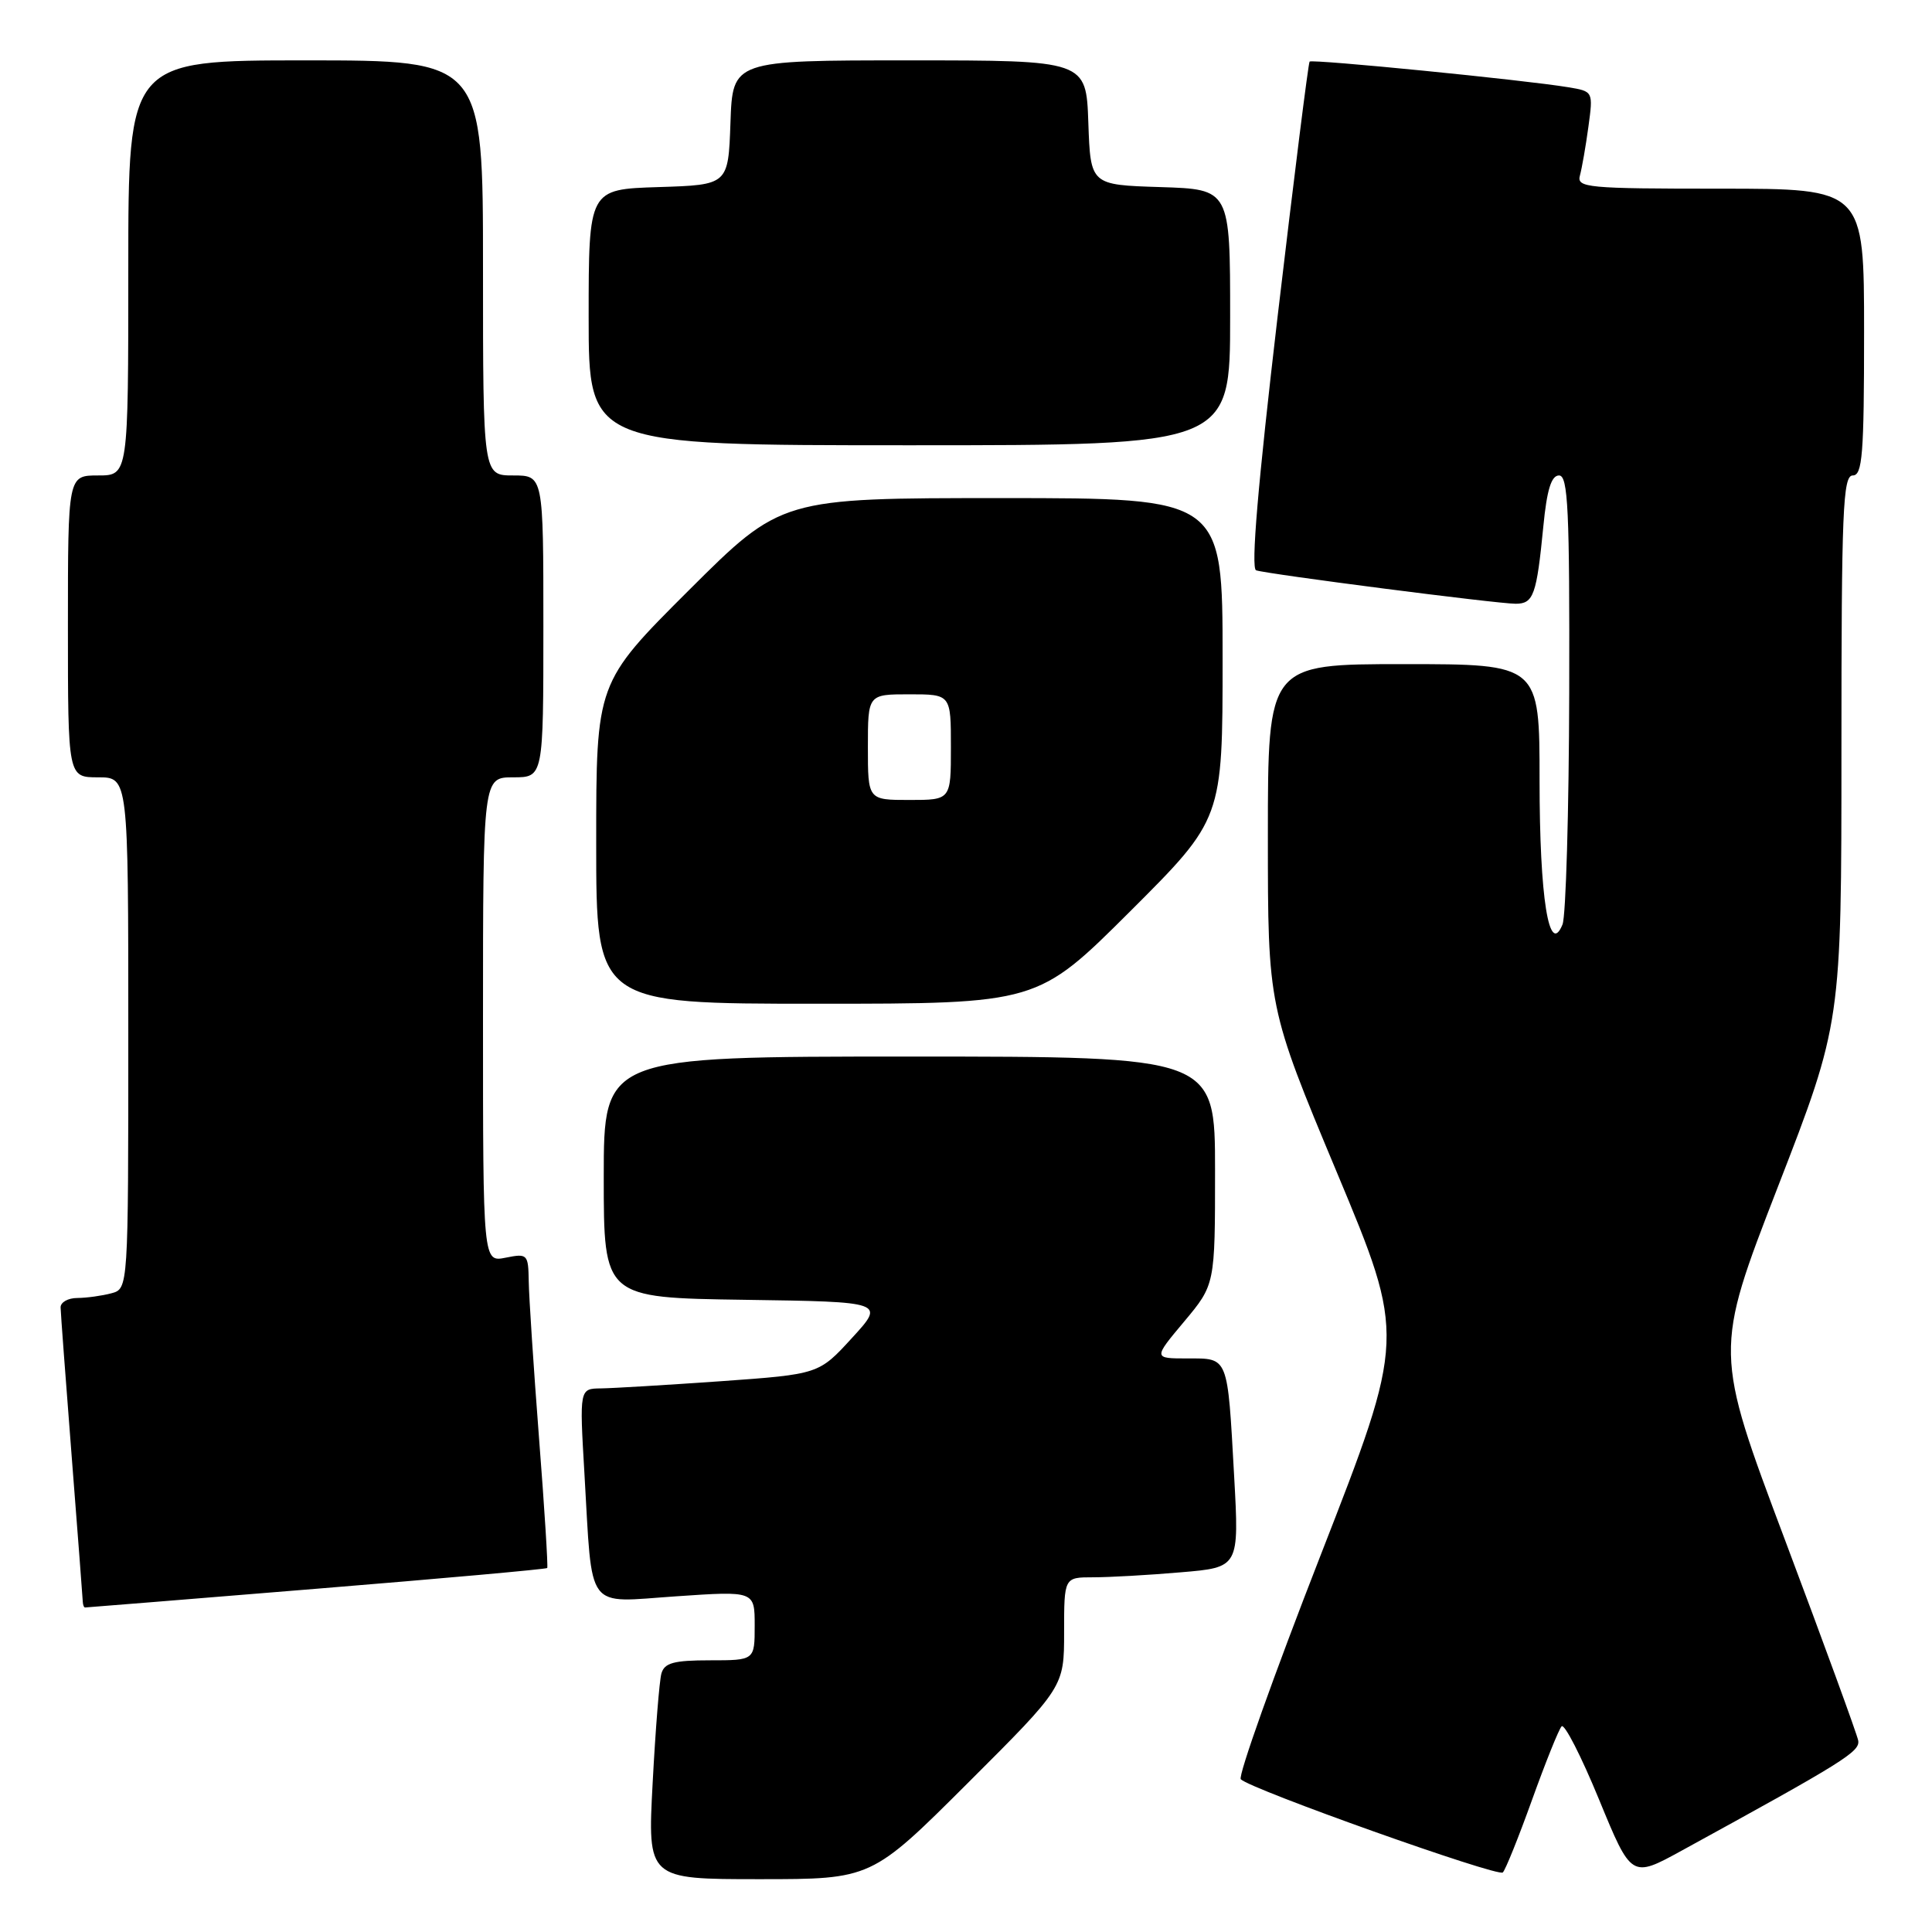 <?xml version="1.0" encoding="UTF-8" standalone="no"?>
<!DOCTYPE svg PUBLIC "-//W3C//DTD SVG 1.1//EN" "http://www.w3.org/Graphics/SVG/1.1/DTD/svg11.dtd" >
<svg xmlns="http://www.w3.org/2000/svg" xmlns:xlink="http://www.w3.org/1999/xlink" version="1.1" viewBox="0 0 256 256">
 <g >
 <path fill="currentColor"
d=" M 128.24 236.26 C 141.00 223.53 141.00 223.53 141.00 216.26 C 141.00 209.00 141.00 209.00 144.85 209.00 C 146.97 209.00 152.19 208.71 156.45 208.34 C 164.20 207.69 164.20 207.69 163.53 195.59 C 162.64 179.56 162.81 180.00 157.34 180.00 C 152.81 180.00 152.81 180.00 156.91 175.11 C 161.00 170.22 161.00 170.22 161.00 155.11 C 161.00 140.00 161.00 140.00 120.50 140.00 C 80.00 140.00 80.00 140.00 80.00 155.98 C 80.00 171.96 80.00 171.96 98.64 172.23 C 117.28 172.50 117.28 172.50 112.89 177.29 C 108.50 182.09 108.50 182.09 95.50 183.02 C 88.35 183.52 81.21 183.95 79.64 183.97 C 76.78 184.00 76.78 184.00 77.44 195.25 C 78.53 213.80 77.45 212.34 89.60 211.52 C 100.00 210.81 100.00 210.81 100.00 215.40 C 100.00 220.00 100.00 220.00 94.07 220.00 C 89.27 220.00 88.04 220.34 87.64 221.75 C 87.37 222.71 86.85 229.24 86.48 236.25 C 85.80 249.00 85.80 249.00 100.64 249.00 C 115.47 249.00 115.47 249.00 128.24 236.26 Z  M 203.00 238.50 C 204.78 233.55 206.54 229.16 206.92 228.75 C 207.29 228.34 209.52 232.70 211.88 238.44 C 216.17 248.87 216.17 248.87 222.83 245.22 C 244.40 233.40 246.49 232.10 246.22 230.62 C 246.06 229.78 241.70 217.84 236.53 204.08 C 227.13 179.07 227.13 179.07 235.56 157.31 C 244.00 135.55 244.00 135.55 244.00 99.27 C 244.00 67.70 244.19 63.00 245.50 63.00 C 246.78 63.00 247.00 60.22 247.00 44.00 C 247.00 25.00 247.00 25.00 227.93 25.00 C 210.26 25.00 208.90 24.87 209.35 23.25 C 209.61 22.29 210.12 19.39 210.47 16.81 C 211.11 12.11 211.11 12.11 207.80 11.56 C 202.05 10.60 173.86 7.81 173.53 8.16 C 173.36 8.35 171.46 23.51 169.30 41.85 C 166.68 64.19 165.73 75.33 166.44 75.57 C 167.95 76.08 198.37 80.00 200.83 80.00 C 203.20 80.00 203.61 78.86 204.50 69.75 C 204.97 64.89 205.56 63.00 206.58 63.00 C 207.78 63.00 207.99 67.54 207.93 91.75 C 207.89 107.56 207.49 121.40 207.04 122.50 C 205.26 126.85 204.00 118.98 204.00 103.43 C 204.00 88.00 204.00 88.00 186.00 88.00 C 168.00 88.00 168.00 88.00 168.00 110.73 C 168.00 133.46 168.00 133.46 177.13 155.32 C 186.26 177.17 186.26 177.17 174.98 206.10 C 168.77 222.01 164.02 235.36 164.41 235.76 C 165.69 237.08 198.48 248.75 199.13 248.11 C 199.48 247.78 201.22 243.45 203.00 238.50 Z  M 41.91 210.52 C 58.62 209.16 72.39 207.92 72.51 207.77 C 72.63 207.62 72.15 199.85 71.42 190.50 C 70.70 181.15 70.09 171.82 70.06 169.78 C 70.00 166.18 69.90 166.07 67.00 166.65 C 64.00 167.25 64.00 167.25 64.00 135.12 C 64.00 103.00 64.00 103.00 68.00 103.00 C 72.00 103.00 72.00 103.00 72.00 83.00 C 72.00 63.00 72.00 63.00 68.00 63.00 C 64.00 63.00 64.00 63.00 64.00 35.50 C 64.00 8.00 64.00 8.00 40.50 8.00 C 17.00 8.00 17.00 8.00 17.00 35.50 C 17.00 63.00 17.00 63.00 13.00 63.00 C 9.00 63.00 9.00 63.00 9.00 83.00 C 9.00 103.00 9.00 103.00 13.00 103.00 C 17.00 103.00 17.00 103.00 17.00 136.88 C 17.00 170.77 17.00 170.77 14.75 171.37 C 13.51 171.70 11.49 171.98 10.25 171.99 C 9.01 171.99 8.01 172.56 8.03 173.25 C 8.04 173.94 8.71 182.82 9.50 193.00 C 10.29 203.18 10.96 211.84 10.97 212.25 C 10.99 212.66 11.12 213.00 11.27 213.00 C 11.41 213.00 25.20 211.89 41.91 210.52 Z  M 149.74 120.77 C 162.00 108.53 162.00 108.53 162.00 87.27 C 162.00 66.00 162.00 66.00 132.76 66.00 C 103.53 66.00 103.53 66.00 91.26 78.23 C 79.00 90.47 79.00 90.47 79.00 111.73 C 79.00 133.00 79.00 133.00 108.24 133.00 C 137.47 133.00 137.47 133.00 149.74 120.77 Z  M 163.00 42.04 C 163.00 25.08 163.00 25.08 153.75 24.79 C 144.50 24.50 144.50 24.50 144.21 16.25 C 143.92 8.00 143.92 8.00 120.50 8.00 C 97.08 8.00 97.08 8.00 96.79 16.25 C 96.50 24.50 96.50 24.50 87.25 24.79 C 78.00 25.08 78.00 25.08 78.00 42.04 C 78.00 59.00 78.00 59.00 120.50 59.00 C 163.00 59.00 163.00 59.00 163.00 42.04 Z  M 115.00 99.00 C 115.00 92.00 115.00 92.00 120.50 92.00 C 126.00 92.00 126.00 92.00 126.00 99.00 C 126.00 106.00 126.00 106.00 120.50 106.00 C 115.00 106.00 115.00 106.00 115.00 99.00 Z "/>
</g>
</svg>